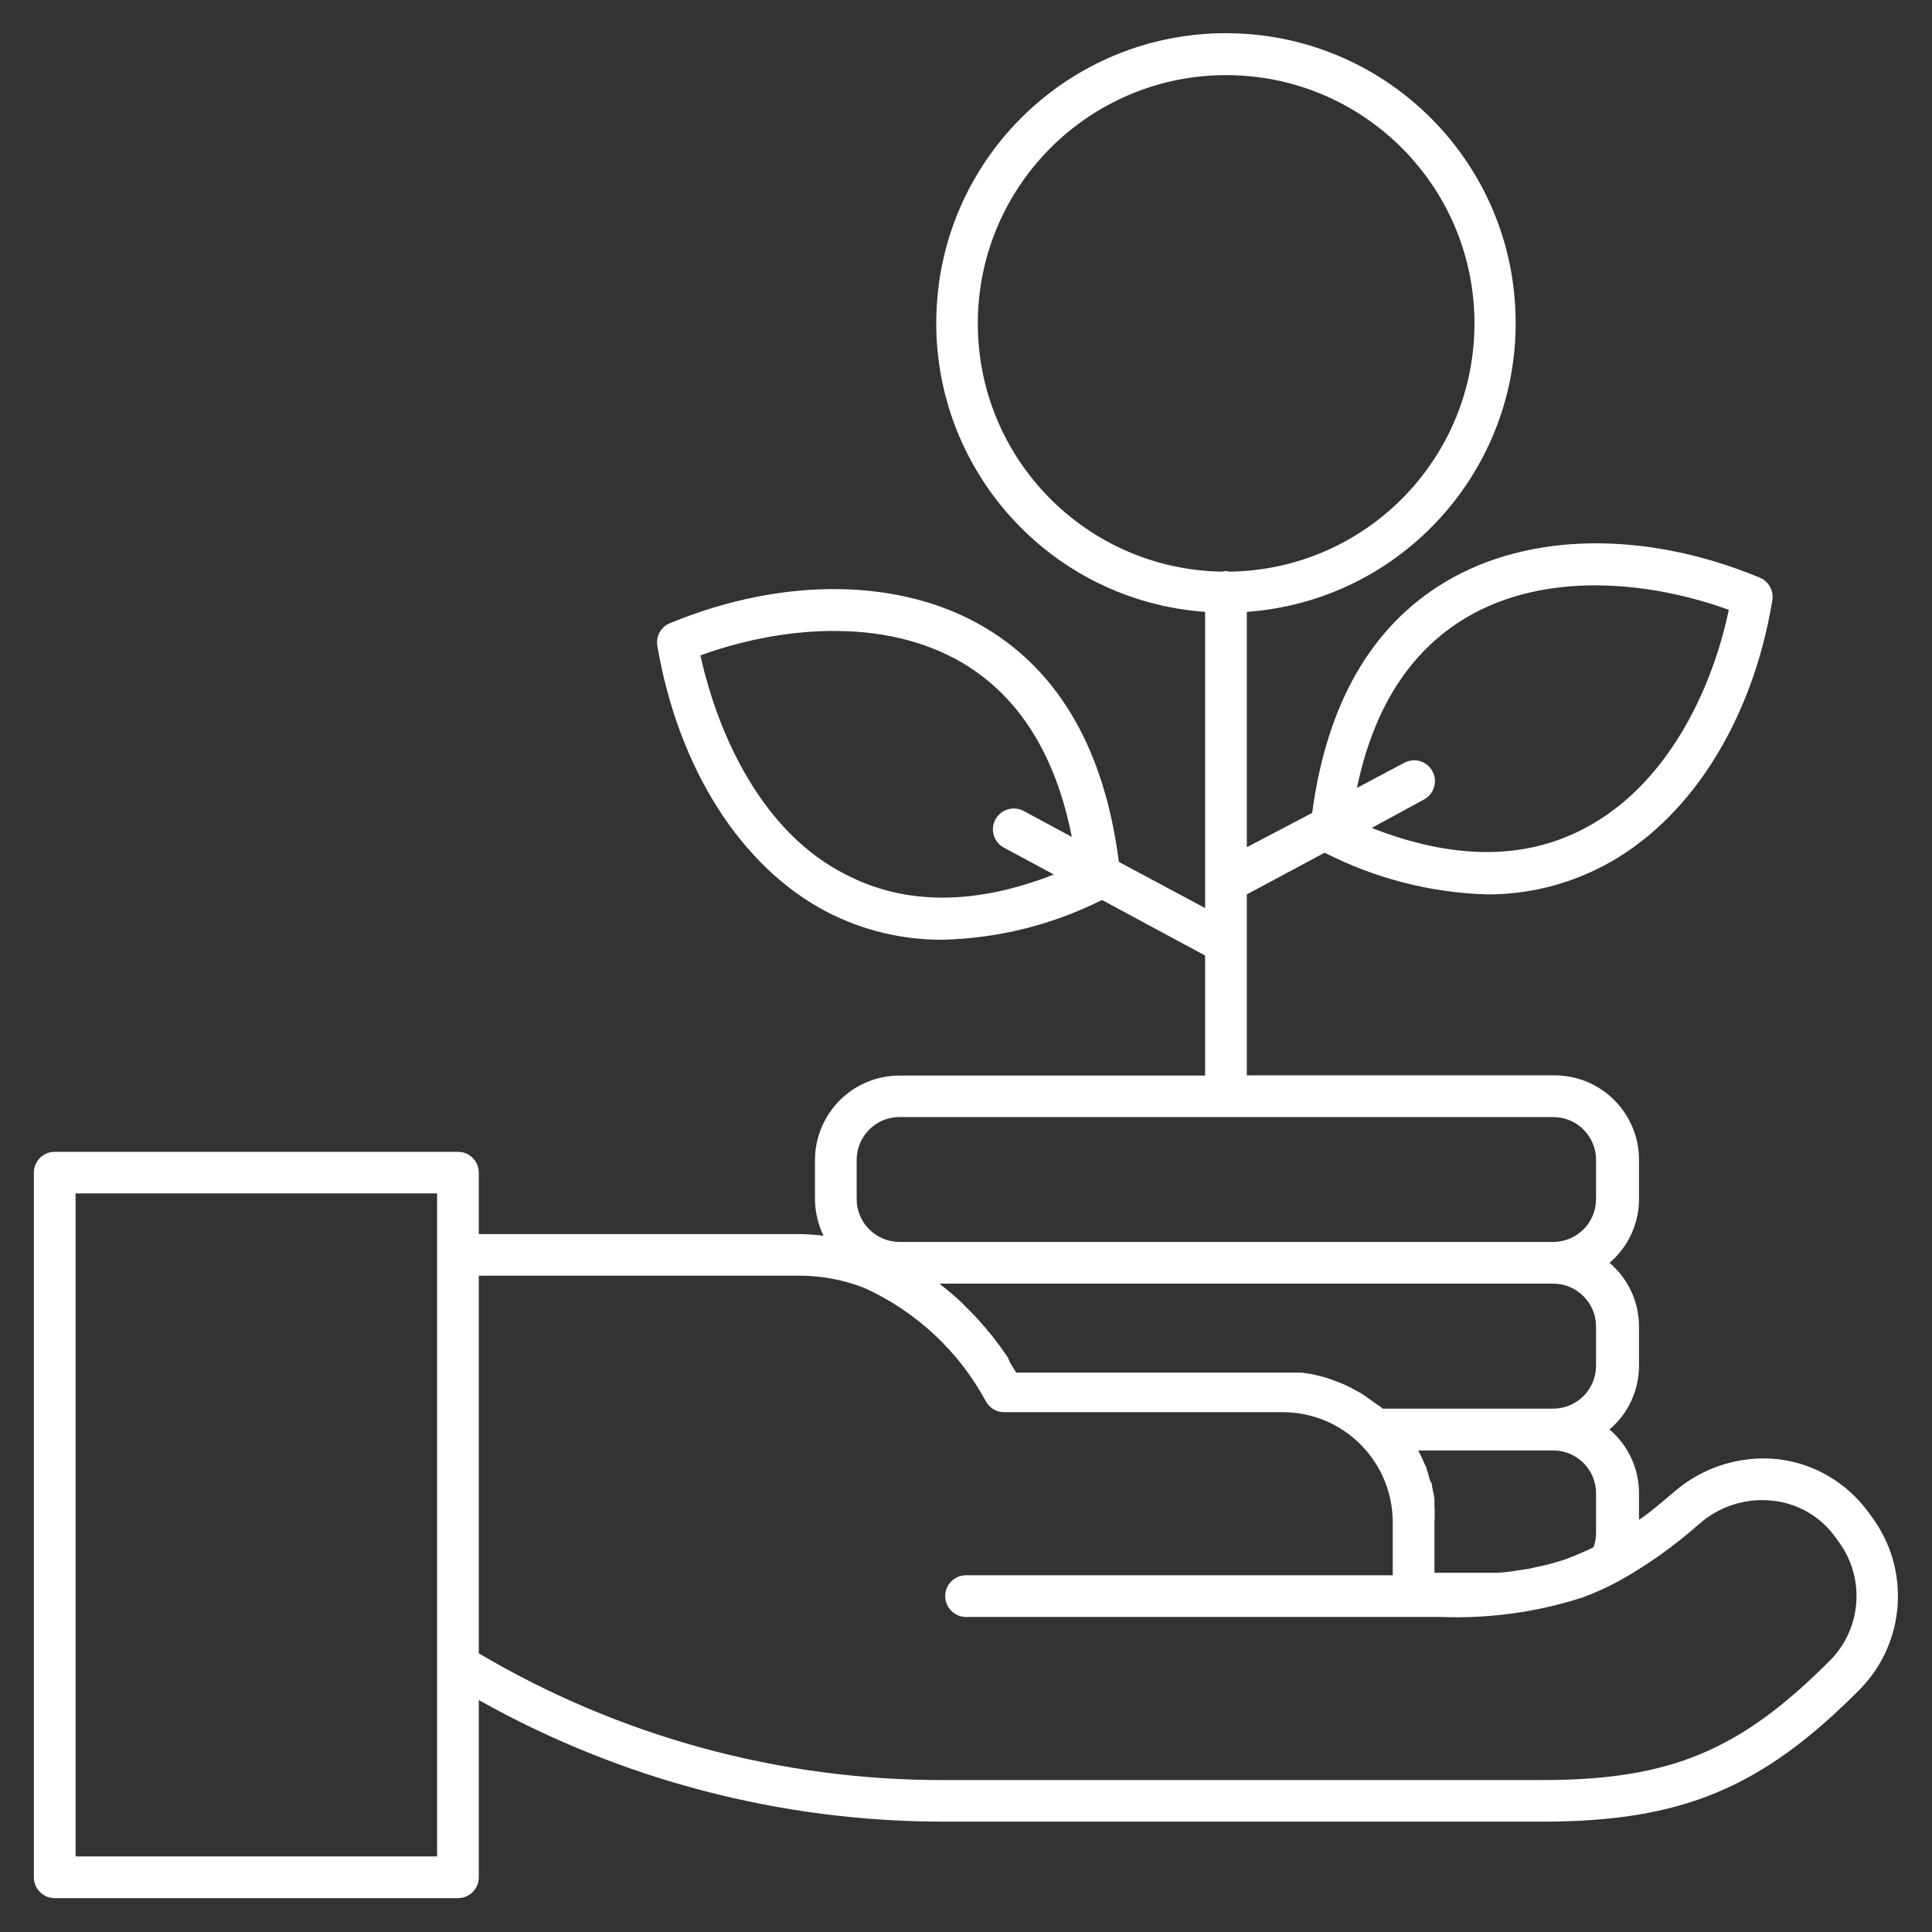 <?xml version="1.0" encoding="UTF-8"?>
<svg width="17px" height="17px" viewBox="0 0 17 17" version="1.1" xmlns="http://www.w3.org/2000/svg" xmlns:xlink="http://www.w3.org/1999/xlink">
    <rect x="0" y="0" width="17" height="17" fill="#333333" stroke="none"/>
    <!-- Generator: Sketch 55.2 (78181) - https://sketchapp.com -->
    <title>Rental Yield</title>
    <desc>Created with Sketch.</desc>
    <g id="Homepage" stroke="none" stroke-width="1" fill="none" fill-rule="evenodd">
        <g id="Home-Page-TPC-Copy" transform="translate(-814, -2301)" fill="#FFFFFF" fill-rule="nonzero">
            <g id="Current-orders-bg" transform="translate(0, 2006)">
                <g id="Group-9" transform="translate(813, 183)">
                    <g id="Group-5" transform="translate(1, 112)">
                        <g id="Group-14">
                            <g id="Rental-Yield">
                                <path d="M16.471,13.348 L16.44,13.306 C16.252,13.047 15.965,12.878 15.648,12.84 C15.316,12.804 14.984,12.908 14.732,13.126 C14.62,13.221 14.519,13.309 14.422,13.373 L14.422,13.139 C14.422,12.923 14.327,12.717 14.162,12.578 C14.327,12.439 14.422,12.233 14.422,12.017 L14.422,11.673 C14.422,11.456 14.327,11.251 14.162,11.112 C14.327,10.972 14.422,10.767 14.422,10.551 L14.422,10.206 C14.422,9.795 14.089,9.462 13.678,9.462 L10.971,9.462 L10.971,7.87 L11.656,7.503 C12.098,7.729 12.584,7.854 13.08,7.87 C13.435,7.872 13.785,7.787 14.099,7.624 C14.86,7.23 15.419,6.354 15.595,5.282 C15.609,5.197 15.562,5.114 15.483,5.082 C14.479,4.666 13.449,4.682 12.715,5.122 C12.065,5.511 11.674,6.196 11.546,7.153 L10.971,7.455 L10.971,5.384 C12.339,5.286 13.385,4.121 13.335,2.75 C13.286,1.378 12.16,0.292 10.787,0.292 C9.415,0.292 8.289,1.378 8.24,2.75 C8.19,4.121 9.235,5.286 10.604,5.384 L10.604,7.99 L9.845,7.584 C9.721,6.612 9.328,5.918 8.672,5.525 C7.939,5.085 6.9,5.069 5.896,5.483 C5.816,5.515 5.77,5.598 5.784,5.683 C5.967,6.755 6.517,7.629 7.278,8.025 C7.593,8.188 7.943,8.271 8.298,8.269 C8.785,8.256 9.262,8.137 9.697,7.919 L10.604,8.408 L10.604,9.464 L7.915,9.464 C7.718,9.464 7.529,9.542 7.389,9.682 C7.25,9.822 7.171,10.011 7.171,10.208 L7.171,10.553 C7.172,10.664 7.198,10.773 7.246,10.873 C7.176,10.865 7.105,10.86 7.034,10.859 L4.213,10.859 L4.213,10.318 C4.213,10.217 4.131,10.135 4.03,10.135 L0.481,10.135 C0.38,10.135 0.298,10.217 0.298,10.318 L0.298,16.519 C0.298,16.62 0.38,16.702 0.481,16.702 L4.03,16.702 C4.131,16.702 4.213,16.62 4.213,16.519 L4.213,14.959 C5.461,15.66 6.867,16.028 8.298,16.029 L13.57,16.029 C14.799,16.029 15.507,15.734 16.372,14.858 C16.769,14.446 16.811,13.808 16.471,13.348 Z M12.899,5.436 C13.601,5.018 14.528,5.117 15.212,5.366 C15.063,6.079 14.662,6.92 13.929,7.296 C13.403,7.569 12.778,7.563 12.07,7.285 L12.532,7.034 C12.619,6.985 12.652,6.876 12.605,6.788 C12.559,6.7 12.451,6.665 12.362,6.709 L11.94,6.933 C12.085,6.235 12.404,5.731 12.899,5.436 Z M7.446,7.697 C6.713,7.331 6.321,6.48 6.163,5.767 C6.847,5.518 7.774,5.419 8.476,5.837 C8.971,6.134 9.29,6.647 9.431,7.364 L9.008,7.136 C8.965,7.113 8.914,7.108 8.867,7.122 C8.821,7.136 8.781,7.168 8.758,7.212 C8.711,7.301 8.745,7.411 8.834,7.459 L9.273,7.695 C8.584,7.965 7.968,7.967 7.446,7.697 Z M8.604,2.849 C8.603,1.646 9.574,0.668 10.778,0.661 C11.981,0.655 12.963,1.623 12.974,2.826 C12.985,4.03 12.02,5.015 10.817,5.03 C10.798,5.023 10.777,5.023 10.758,5.03 C9.565,5.014 8.605,4.043 8.604,2.849 Z M14.044,13.139 L14.044,13.483 C14.045,13.528 14.037,13.572 14.022,13.614 L13.975,13.637 L13.912,13.665 L13.833,13.698 L13.771,13.722 L13.689,13.747 L13.623,13.766 L13.533,13.786 L13.463,13.802 L13.364,13.817 L13.293,13.828 C13.255,13.834 13.217,13.837 13.179,13.839 L13.106,13.839 L12.97,13.839 L12.901,13.839 L12.675,13.839 L12.622,13.839 L12.622,13.395 C12.625,13.345 12.625,13.294 12.622,13.243 C12.622,13.227 12.622,13.212 12.622,13.196 C12.622,13.179 12.611,13.126 12.604,13.093 C12.596,13.06 12.604,13.058 12.591,13.042 C12.578,13.025 12.571,12.974 12.558,12.941 C12.545,12.908 12.558,12.912 12.543,12.899 C12.523,12.851 12.503,12.807 12.479,12.763 L13.683,12.763 C13.885,12.772 14.043,12.937 14.044,13.139 L14.044,13.139 Z M14.044,11.673 L14.044,12.017 C14.044,12.226 13.875,12.395 13.667,12.395 L12.166,12.395 L12.144,12.376 L12.103,12.349 L12.046,12.307 L12.001,12.276 C11.981,12.262 11.96,12.25 11.938,12.239 L11.891,12.213 L11.827,12.182 L11.777,12.162 L11.707,12.136 L11.66,12.12 L11.585,12.101 L11.537,12.09 L11.453,12.078 L11.412,12.078 C11.37,12.078 11.326,12.078 11.284,12.078 L8.942,12.078 L8.887,11.99 L8.867,11.942 L8.802,11.85 C8.802,11.85 8.791,11.834 8.784,11.827 C8.755,11.786 8.722,11.744 8.685,11.702 C8.678,11.691 8.669,11.68 8.659,11.671 C8.629,11.634 8.596,11.597 8.56,11.561 L8.527,11.528 C8.484,11.482 8.436,11.436 8.383,11.39 L8.361,11.372 L8.267,11.295 L13.667,11.295 C13.875,11.295 14.044,11.464 14.044,11.673 Z M7.538,10.206 C7.538,9.998 7.707,9.829 7.915,9.829 L13.667,9.829 C13.875,9.829 14.044,9.998 14.044,10.206 L14.044,10.551 C14.044,10.759 13.875,10.928 13.667,10.928 L7.915,10.928 C7.707,10.928 7.538,10.759 7.538,10.551 L7.538,10.206 Z M3.846,16.335 L0.665,16.335 L0.665,10.501 L3.846,10.501 L3.846,16.335 Z M16.112,14.601 C15.316,15.404 14.699,15.663 13.57,15.663 L8.298,15.663 C6.861,15.665 5.45,15.28 4.213,14.548 L4.213,11.225 L7.034,11.225 C7.231,11.225 7.427,11.262 7.611,11.335 C8.063,11.542 8.435,11.889 8.672,12.325 C8.703,12.387 8.766,12.426 8.835,12.426 L11.284,12.426 C11.542,12.425 11.789,12.527 11.971,12.709 C12.153,12.891 12.255,13.138 12.255,13.395 L12.255,13.861 L8.5,13.861 C8.399,13.861 8.317,13.943 8.317,14.044 C8.317,14.145 8.399,14.228 8.5,14.228 L12.675,14.228 C13.098,14.244 13.52,14.187 13.923,14.057 C14.035,14.016 14.143,13.967 14.248,13.91 L14.248,13.91 C14.502,13.768 14.739,13.598 14.957,13.405 C15.134,13.251 15.366,13.179 15.598,13.205 C15.819,13.228 16.019,13.344 16.148,13.524 L16.179,13.566 C16.411,13.882 16.383,14.319 16.112,14.601 L16.112,14.601 Z" id="Combined-Shape"></path>
                            </g>
                        </g>
                    </g>
                </g>
            </g>
        </g>
    </g>
</svg>
